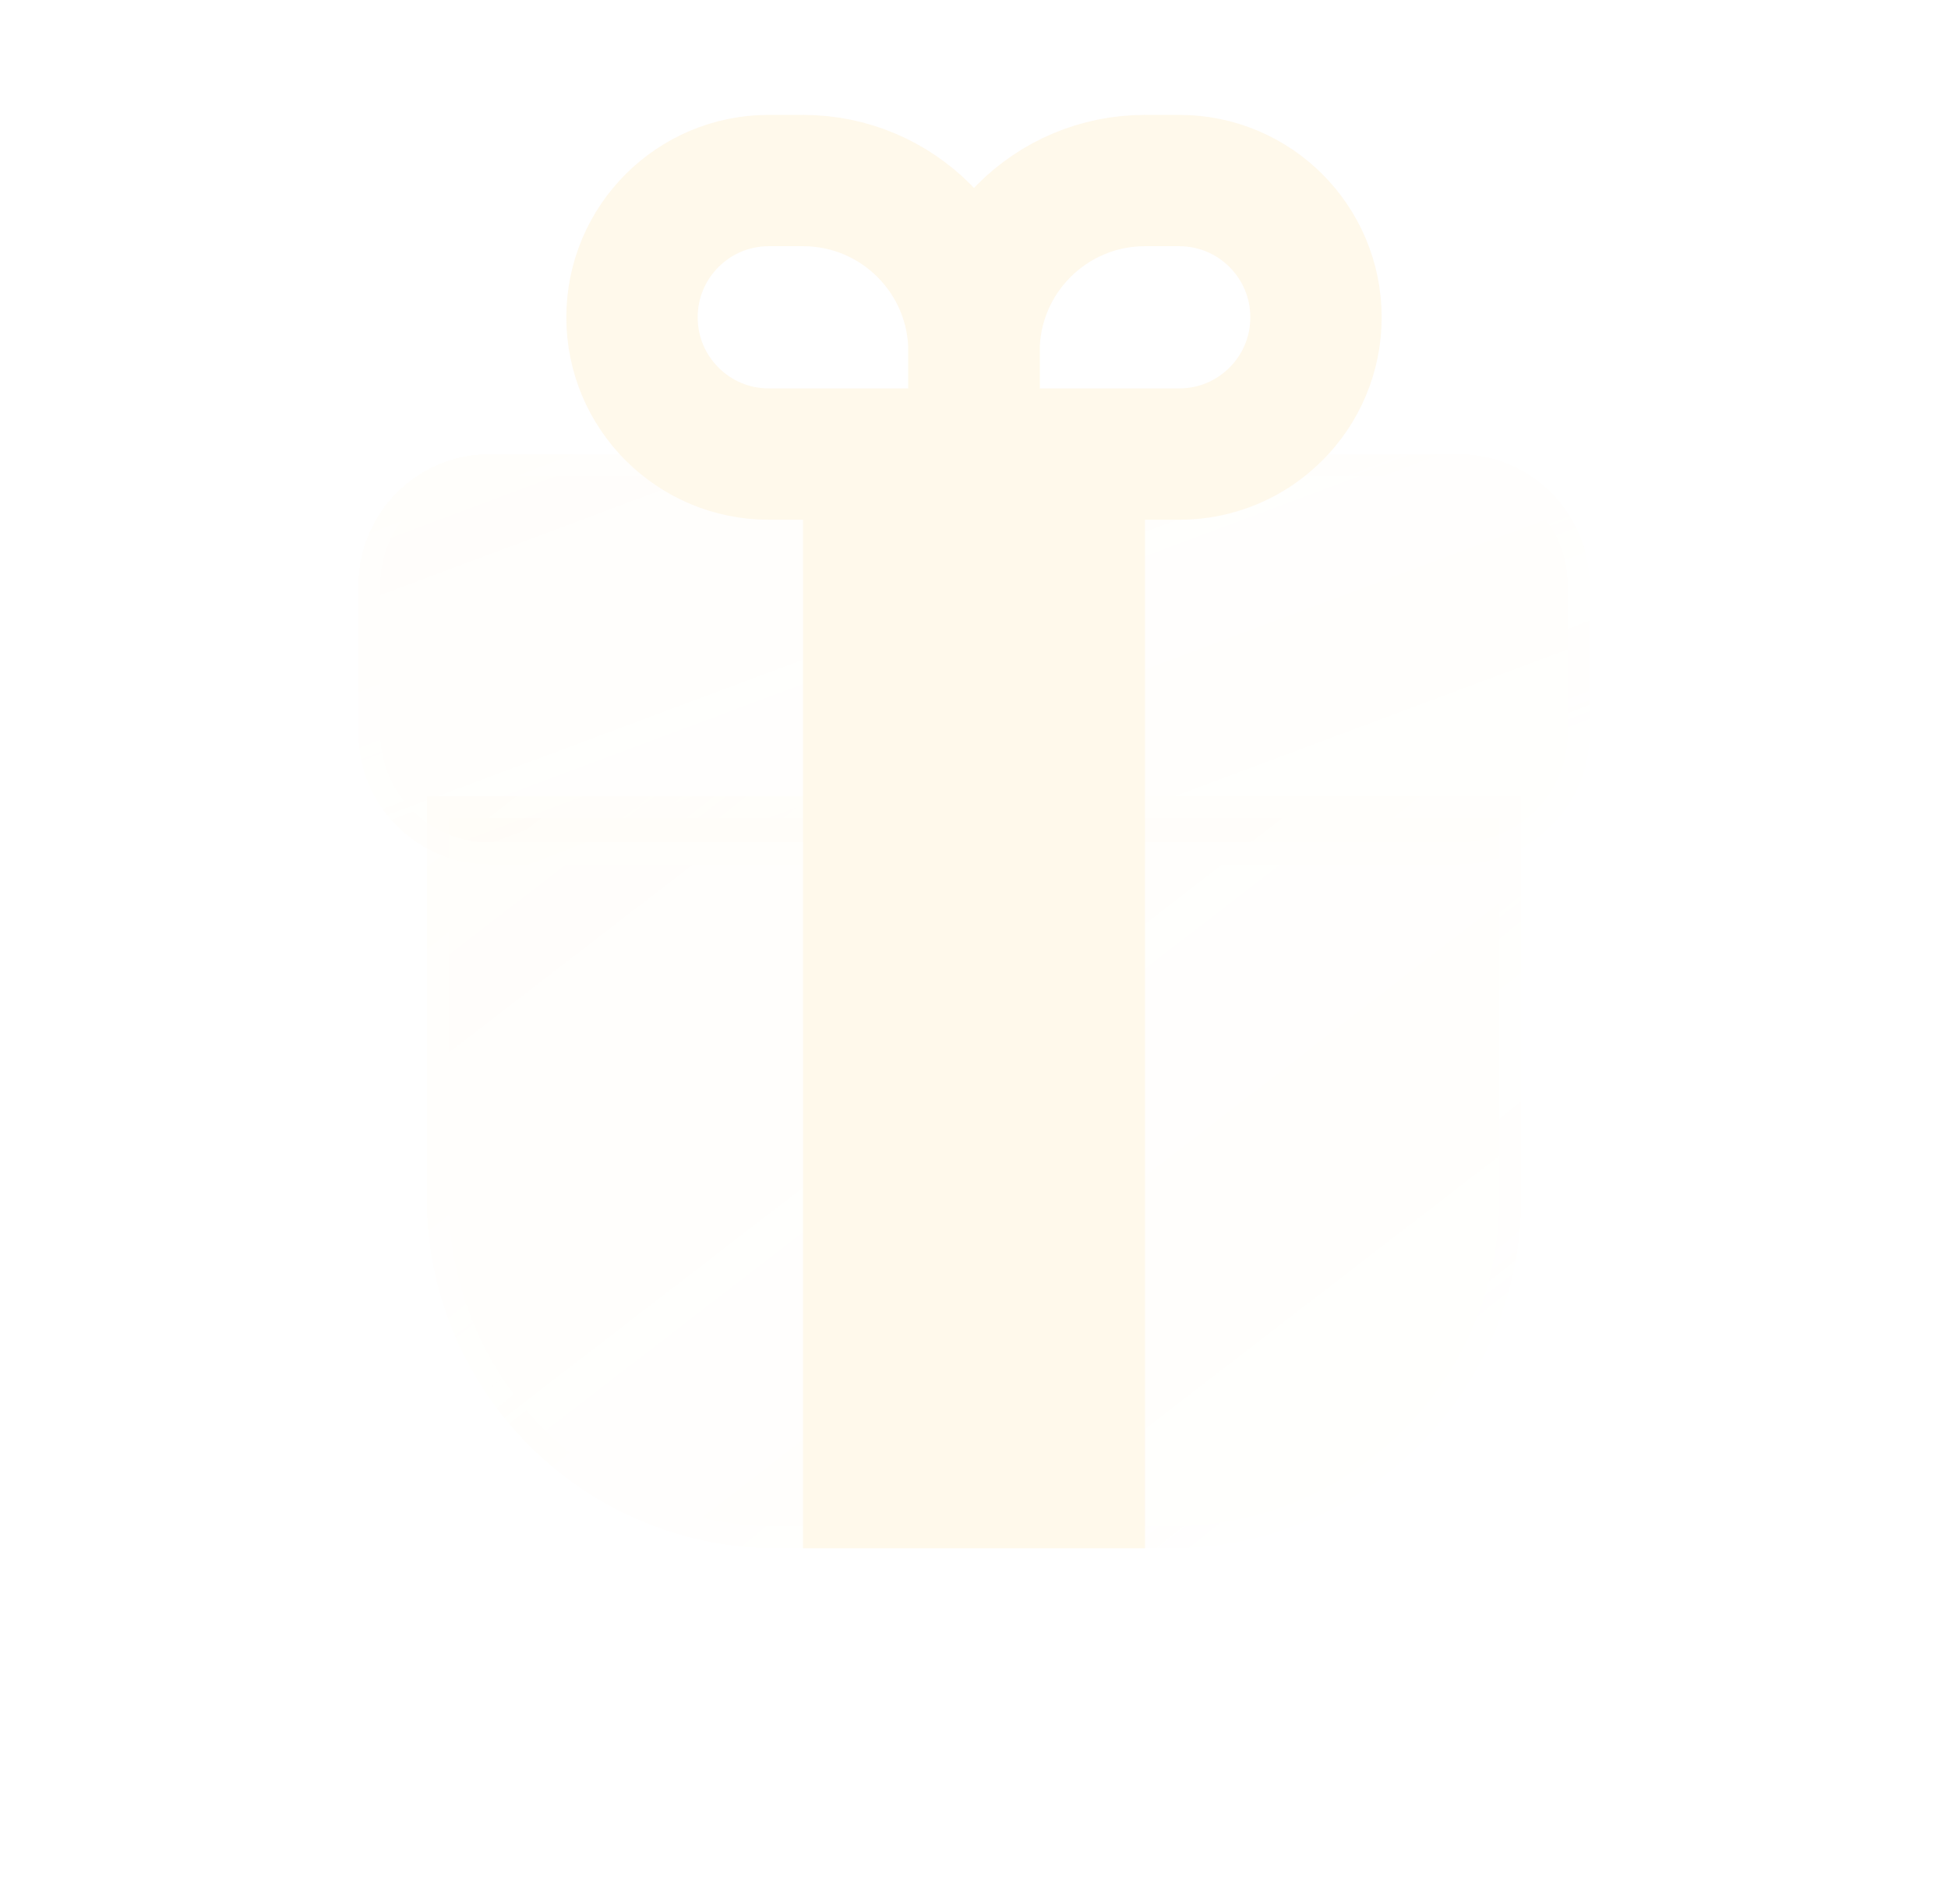 <svg width="178" height="174" viewBox="0 0 178 174" fill="none" xmlns="http://www.w3.org/2000/svg">
<g opacity="0.1" filter="url(#filter0_f_49_37179)">
<g filter="url(#filter1_bdi_49_37179)">
<path d="M139 109.5V72.75H104.625H73.375H39V109.5C39 127.173 53.327 141.5 71 141.5H107C124.673 141.5 139 127.173 139 109.5Z" fill="url(#paint0_linear_49_37179)" shape-rendering="crispEdges"/>
<path d="M104.625 73.75H138V109.5C138 126.621 124.121 140.5 107 140.5H71C53.879 140.5 40 126.621 40 109.5V73.75H73.375H104.625Z" stroke="url(#paint1_linear_49_37179)" stroke-opacity="0.7" stroke-width="2" shape-rendering="crispEdges"/>
</g>
<g filter="url(#filter2_bdi_49_37179)">
<path d="M133.25 41.5H44.75C38.123 41.5 32.75 46.873 32.75 53.5V67C32.75 73.627 38.123 79 44.75 79H60.875H117.125H133.25C139.877 79 145.25 73.627 145.25 67V53.5C145.25 46.873 139.877 41.5 133.25 41.5Z" fill="url(#paint2_linear_49_37179)" shape-rendering="crispEdges"/>
<path d="M44.75 42.5H133.25C139.325 42.5 144.25 47.425 144.25 53.5V67C144.25 73.075 139.325 78 133.25 78H117.125H60.875H44.75C38.675 78 33.75 73.075 33.75 67V53.5C33.75 47.425 38.675 42.5 44.75 42.5Z" stroke="url(#paint3_linear_49_37179)" stroke-opacity="0.7" stroke-width="2" shape-rendering="crispEdges"/>
</g>
<path d="M89 32.125C89 23.496 95.996 16.5 104.625 16.5H107.75C114.654 16.5 120.25 22.096 120.25 29V29C120.25 35.904 114.654 41.5 107.75 41.5H89V32.125Z" stroke="#FFBD30" stroke-width="12"/>
<path d="M89 32.125C89 23.496 82.004 16.5 73.375 16.5H70.25C63.346 16.5 57.75 22.096 57.75 29V29C57.75 35.904 63.346 41.5 70.25 41.5H89V32.125Z" stroke="#FFBD30" stroke-width="12"/>
<path d="M104.625 41.5L104.625 141.5L73.375 141.5L73.375 41.5L104.625 41.5Z" fill="#FFBD30"/>
</g>
<defs>
<filter id="filter0_f_49_37179" x="4" y="-6" width="170" height="170" filterUnits="userSpaceOnUse" color-interpolation-filters="sRGB">
<feFlood flood-opacity="0" result="BackgroundImageFix"/>
<feBlend mode="normal" in="SourceGraphic" in2="BackgroundImageFix" result="shape"/>
<feGaussianBlur stdDeviation="5" result="effect1_foregroundBlur_49_37179"/>
</filter>
<filter id="filter1_bdi_49_37179" x="7" y="40.75" width="164" height="132.75" filterUnits="userSpaceOnUse" color-interpolation-filters="sRGB">
<feFlood flood-opacity="0" result="BackgroundImageFix"/>
<feGaussianBlur in="BackgroundImageFix" stdDeviation="8"/>
<feComposite in2="SourceAlpha" operator="in" result="effect1_backgroundBlur_49_37179"/>
<feColorMatrix in="SourceAlpha" type="matrix" values="0 0 0 0 0 0 0 0 0 0 0 0 0 0 0 0 0 0 127 0" result="hardAlpha"/>
<feOffset/>
<feGaussianBlur stdDeviation="16"/>
<feComposite in2="hardAlpha" operator="out"/>
<feColorMatrix type="matrix" values="0 0 0 0 1 0 0 0 0 0.741 0 0 0 0 0.188 0 0 0 0.1 0"/>
<feBlend mode="normal" in2="effect1_backgroundBlur_49_37179" result="effect2_dropShadow_49_37179"/>
<feBlend mode="normal" in="SourceGraphic" in2="effect2_dropShadow_49_37179" result="shape"/>
<feColorMatrix in="SourceAlpha" type="matrix" values="0 0 0 0 0 0 0 0 0 0 0 0 0 0 0 0 0 0 127 0" result="hardAlpha"/>
<feOffset/>
<feGaussianBlur stdDeviation="12"/>
<feComposite in2="hardAlpha" operator="arithmetic" k2="-1" k3="1"/>
<feColorMatrix type="matrix" values="0 0 0 0 1 0 0 0 0 0.741 0 0 0 0 0.188 0 0 0 0.38 0"/>
<feBlend mode="normal" in2="shape" result="effect3_innerShadow_49_37179"/>
</filter>
<filter id="filter2_bdi_49_37179" x="0.75" y="9.5" width="176.5" height="101.5" filterUnits="userSpaceOnUse" color-interpolation-filters="sRGB">
<feFlood flood-opacity="0" result="BackgroundImageFix"/>
<feGaussianBlur in="BackgroundImageFix" stdDeviation="8"/>
<feComposite in2="SourceAlpha" operator="in" result="effect1_backgroundBlur_49_37179"/>
<feColorMatrix in="SourceAlpha" type="matrix" values="0 0 0 0 0 0 0 0 0 0 0 0 0 0 0 0 0 0 127 0" result="hardAlpha"/>
<feOffset/>
<feGaussianBlur stdDeviation="16"/>
<feComposite in2="hardAlpha" operator="out"/>
<feColorMatrix type="matrix" values="0 0 0 0 1 0 0 0 0 0.741 0 0 0 0 0.188 0 0 0 0.1 0"/>
<feBlend mode="normal" in2="effect1_backgroundBlur_49_37179" result="effect2_dropShadow_49_37179"/>
<feBlend mode="normal" in="SourceGraphic" in2="effect2_dropShadow_49_37179" result="shape"/>
<feColorMatrix in="SourceAlpha" type="matrix" values="0 0 0 0 0 0 0 0 0 0 0 0 0 0 0 0 0 0 127 0" result="hardAlpha"/>
<feOffset/>
<feGaussianBlur stdDeviation="12"/>
<feComposite in2="hardAlpha" operator="arithmetic" k2="-1" k3="1"/>
<feColorMatrix type="matrix" values="0 0 0 0 1 0 0 0 0 0.741 0 0 0 0 0.188 0 0 0 0.38 0"/>
<feBlend mode="normal" in2="shape" result="effect3_innerShadow_49_37179"/>
</filter>
<linearGradient id="paint0_linear_49_37179" x1="6.5" y1="45.25" x2="130.303" y2="205.86" gradientUnits="userSpaceOnUse">
<stop stop-color="#FFBD30" stop-opacity="0.26"/>
<stop offset="0.505" stop-color="#FFBD30" stop-opacity="0.124"/>
<stop offset="0.505" stop-color="#FFBD30" stop-opacity="0.12"/>
<stop offset="1" stop-color="#FFBD30" stop-opacity="0.04"/>
</linearGradient>
<linearGradient id="paint1_linear_49_37179" x1="41.5" y1="83.062" x2="100.921" y2="157.146" gradientUnits="userSpaceOnUse">
<stop stop-color="white" stop-opacity="0.15"/>
<stop offset="1" stop-color="white" stop-opacity="0.44"/>
</linearGradient>
<linearGradient id="paint2_linear_49_37179" x1="-3.812" y1="26.5" x2="41.986" y2="149.042" gradientUnits="userSpaceOnUse">
<stop stop-color="#FFBD30" stop-opacity="0.26"/>
<stop offset="0.505" stop-color="#FFBD30" stop-opacity="0.124"/>
<stop offset="0.505" stop-color="#FFBD30" stop-opacity="0.12"/>
<stop offset="1" stop-color="#FFBD30" stop-opacity="0.04"/>
</linearGradient>
<linearGradient id="paint3_linear_49_37179" x1="35.562" y1="47.125" x2="57.995" y2="104.808" gradientUnits="userSpaceOnUse">
<stop stop-color="white" stop-opacity="0.15"/>
<stop offset="1" stop-color="white" stop-opacity="0.44"/>
</linearGradient>
</defs>
</svg>
